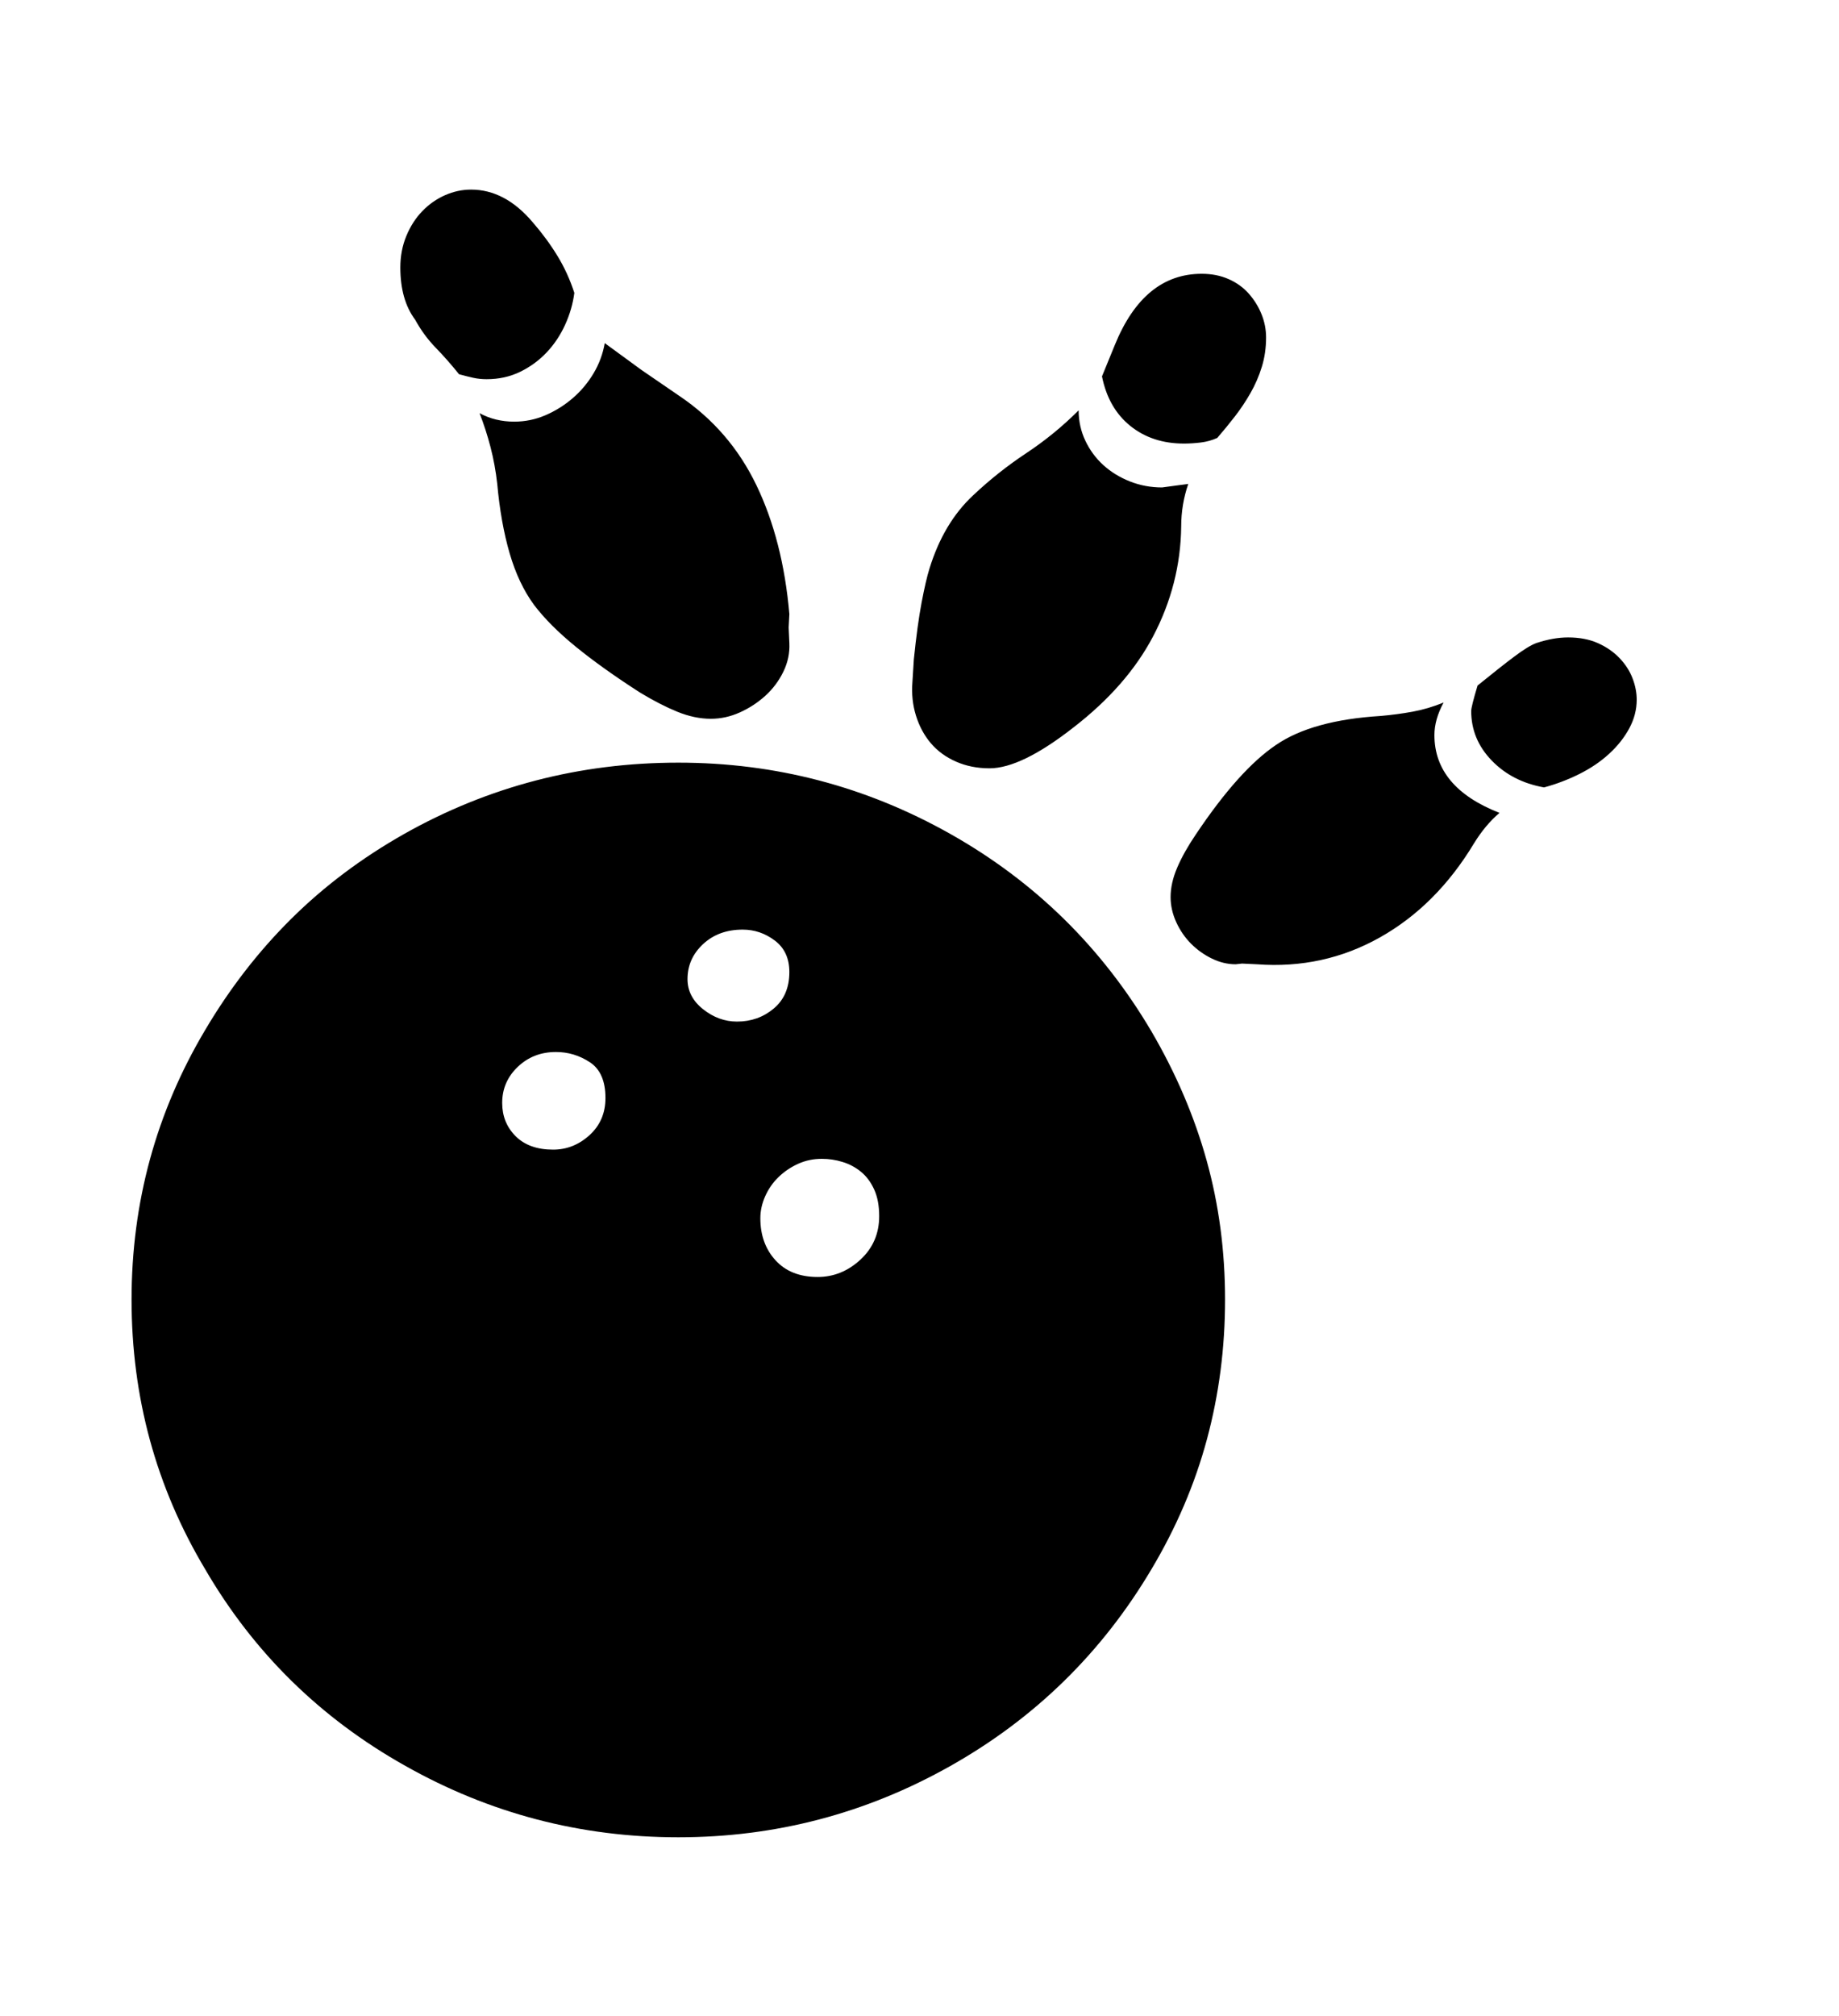 <svg xmlns="http://www.w3.org/2000/svg"
    viewBox="0 0 2600 2850">
  <!--
Digitized data copyright © 2011, Google Corporation.
Android is a trademark of Google and may be registered in certain jurisdictions.
Licensed under the Apache License, Version 2.0
http://www.apache.org/licenses/LICENSE-2.0
  -->
<path d="M566 378L566 378Q566 354 574.5 333.5 583 313 597 298.5 611 284 629 276 647 268 666 268L666 268Q714 268 753 314L753 314Q773 337 788 361.5 803 386 812 414L812 414Q809 437 799 459 789 481 773 498 757 515 735.5 525.5 714 536 688 536L688 536Q678 536 669 534 660 532 649 529L649 529Q633 509 616 491.5 599 474 587 452L587 452Q566 424 566 378ZM678 584L678 584Q700 596 727 596L727 596Q750 596 771 587 792 578 809.5 563 827 548 839 528 851 508 855 485L855 485 907 523 961 560Q1032 608 1069.5 686 1107 764 1116 868L1116 868 1115 887 1116 909Q1117 930 1107.5 949.5 1098 969 1082 983.5 1066 998 1046 1007 1026 1016 1005 1016L1005 1016Q982 1016 957.5 1006 933 996 905 979L905 979Q852 945 814.5 914.5 777 884 755 855L755 855Q733 825 720.5 782 708 739 703 684L703 684Q700 657 693.5 632 687 607 678 584ZM2314 989L2314 989Q2314 1010 2303.5 1029.5 2293 1049 2275 1065.5 2257 1082 2233 1094 2209 1106 2183 1113L2183 1113Q2138 1105 2109 1075 2080 1045 2080 1005L2080 1005Q2080 999 2089 969L2089 969Q2121 943 2141 928 2161 913 2172 909L2172 909Q2196 901 2217 901L2217 901Q2241 901 2259 909 2277 917 2289.5 930 2302 943 2308 958.5 2314 974 2314 989ZM2041 993L2041 993Q2028 1017 2028 1039L2028 1039Q2028 1113 2120 1149L2120 1149Q2100 1166 2084 1192L2084 1192Q2031 1280 1951 1325 1871 1370 1777 1363L1777 1363 1756 1362 1747 1363Q1730 1363 1713.5 1355 1697 1347 1684 1334 1671 1321 1663 1303.5 1655 1286 1655 1268L1655 1268Q1655 1248 1664.5 1226 1674 1204 1691 1179L1691 1179Q1752 1088 1804 1053L1804 1053Q1855 1018 1952 1012L1952 1012Q1975 1010 1997 1006 2019 1002 2041 993ZM1674 627L1674 627Q1629 627 1598 602 1567 577 1558 532L1558 532 1576 488Q1617 387 1699 387L1699 387Q1720 387 1737 394.5 1754 402 1765.5 415 1777 428 1783.5 444 1790 460 1790 477L1790 477Q1790 499 1784 518.5 1778 538 1768 555.5 1758 573 1746 588.5 1734 604 1721 619L1721 619Q1710 624 1697.5 625.5 1685 627 1674 627ZM1399 1086L1399 1086Q1373 1086 1351.5 1076.5 1330 1067 1316 1050.5 1302 1034 1295 1011.5 1288 989 1290 964L1290 964 1292 932Q1297 883 1303 851.5 1309 820 1314 804L1314 804Q1334 739 1376 700L1376 700Q1411 667 1451 640.5 1491 614 1525 580L1525 580Q1525 603 1534.5 623 1544 643 1560 657.5 1576 672 1597.5 680.5 1619 689 1643 689L1643 689 1680 684Q1670 713 1670 744L1670 744Q1669 826 1630 900L1630 900Q1593 970 1518 1028L1518 1028Q1444 1086 1399 1086ZM1156 1805L1156 1805Q1190 1805 1216.5 1780.5 1243 1756 1243 1719L1243 1719Q1243 1697 1236 1681.5 1229 1666 1217.5 1656.5 1206 1647 1191.5 1642.5 1177 1638 1162 1638L1162 1638Q1144 1638 1128.5 1645 1113 1652 1101 1663.5 1089 1675 1082 1690.5 1075 1706 1075 1722L1075 1722Q1075 1758 1096.5 1781.5 1118 1805 1156 1805ZM972 1384L972 1384Q972 1409 994 1426.5 1016 1444 1042 1444L1042 1444Q1072 1444 1094 1425.5 1116 1407 1116 1374L1116 1374Q1116 1345 1095.5 1329.5 1075 1314 1050 1314L1050 1314Q1016 1314 994 1334.5 972 1355 972 1384ZM782 1625L782 1625Q811 1625 833.5 1604.5 856 1584 856 1552L856 1552Q856 1516 834 1501.5 812 1487 786 1487L786 1487Q754 1487 732 1508 710 1529 710 1559L710 1559Q710 1587 729 1606 748 1625 782 1625ZM959 1078L959 1078Q1165 1078 1344 1179L1344 1179Q1523 1280 1628 1458L1628 1458Q1680 1547 1706 1640.5 1732 1734 1732 1837L1732 1837Q1732 1939 1706.5 2034 1681 2129 1628 2218L1628 2218Q1523 2395 1344 2496L1344 2496Q1165 2597 959 2597L959 2597Q752 2597 573 2496L573 2496Q393 2395 290 2218L290 2218Q186 2044 186 1837L186 1837Q186 1631 290 1456L290 1456Q342 1368 411.5 1299 481 1230 571 1179L571 1179Q750 1078 959 1078Z"/>
</svg>